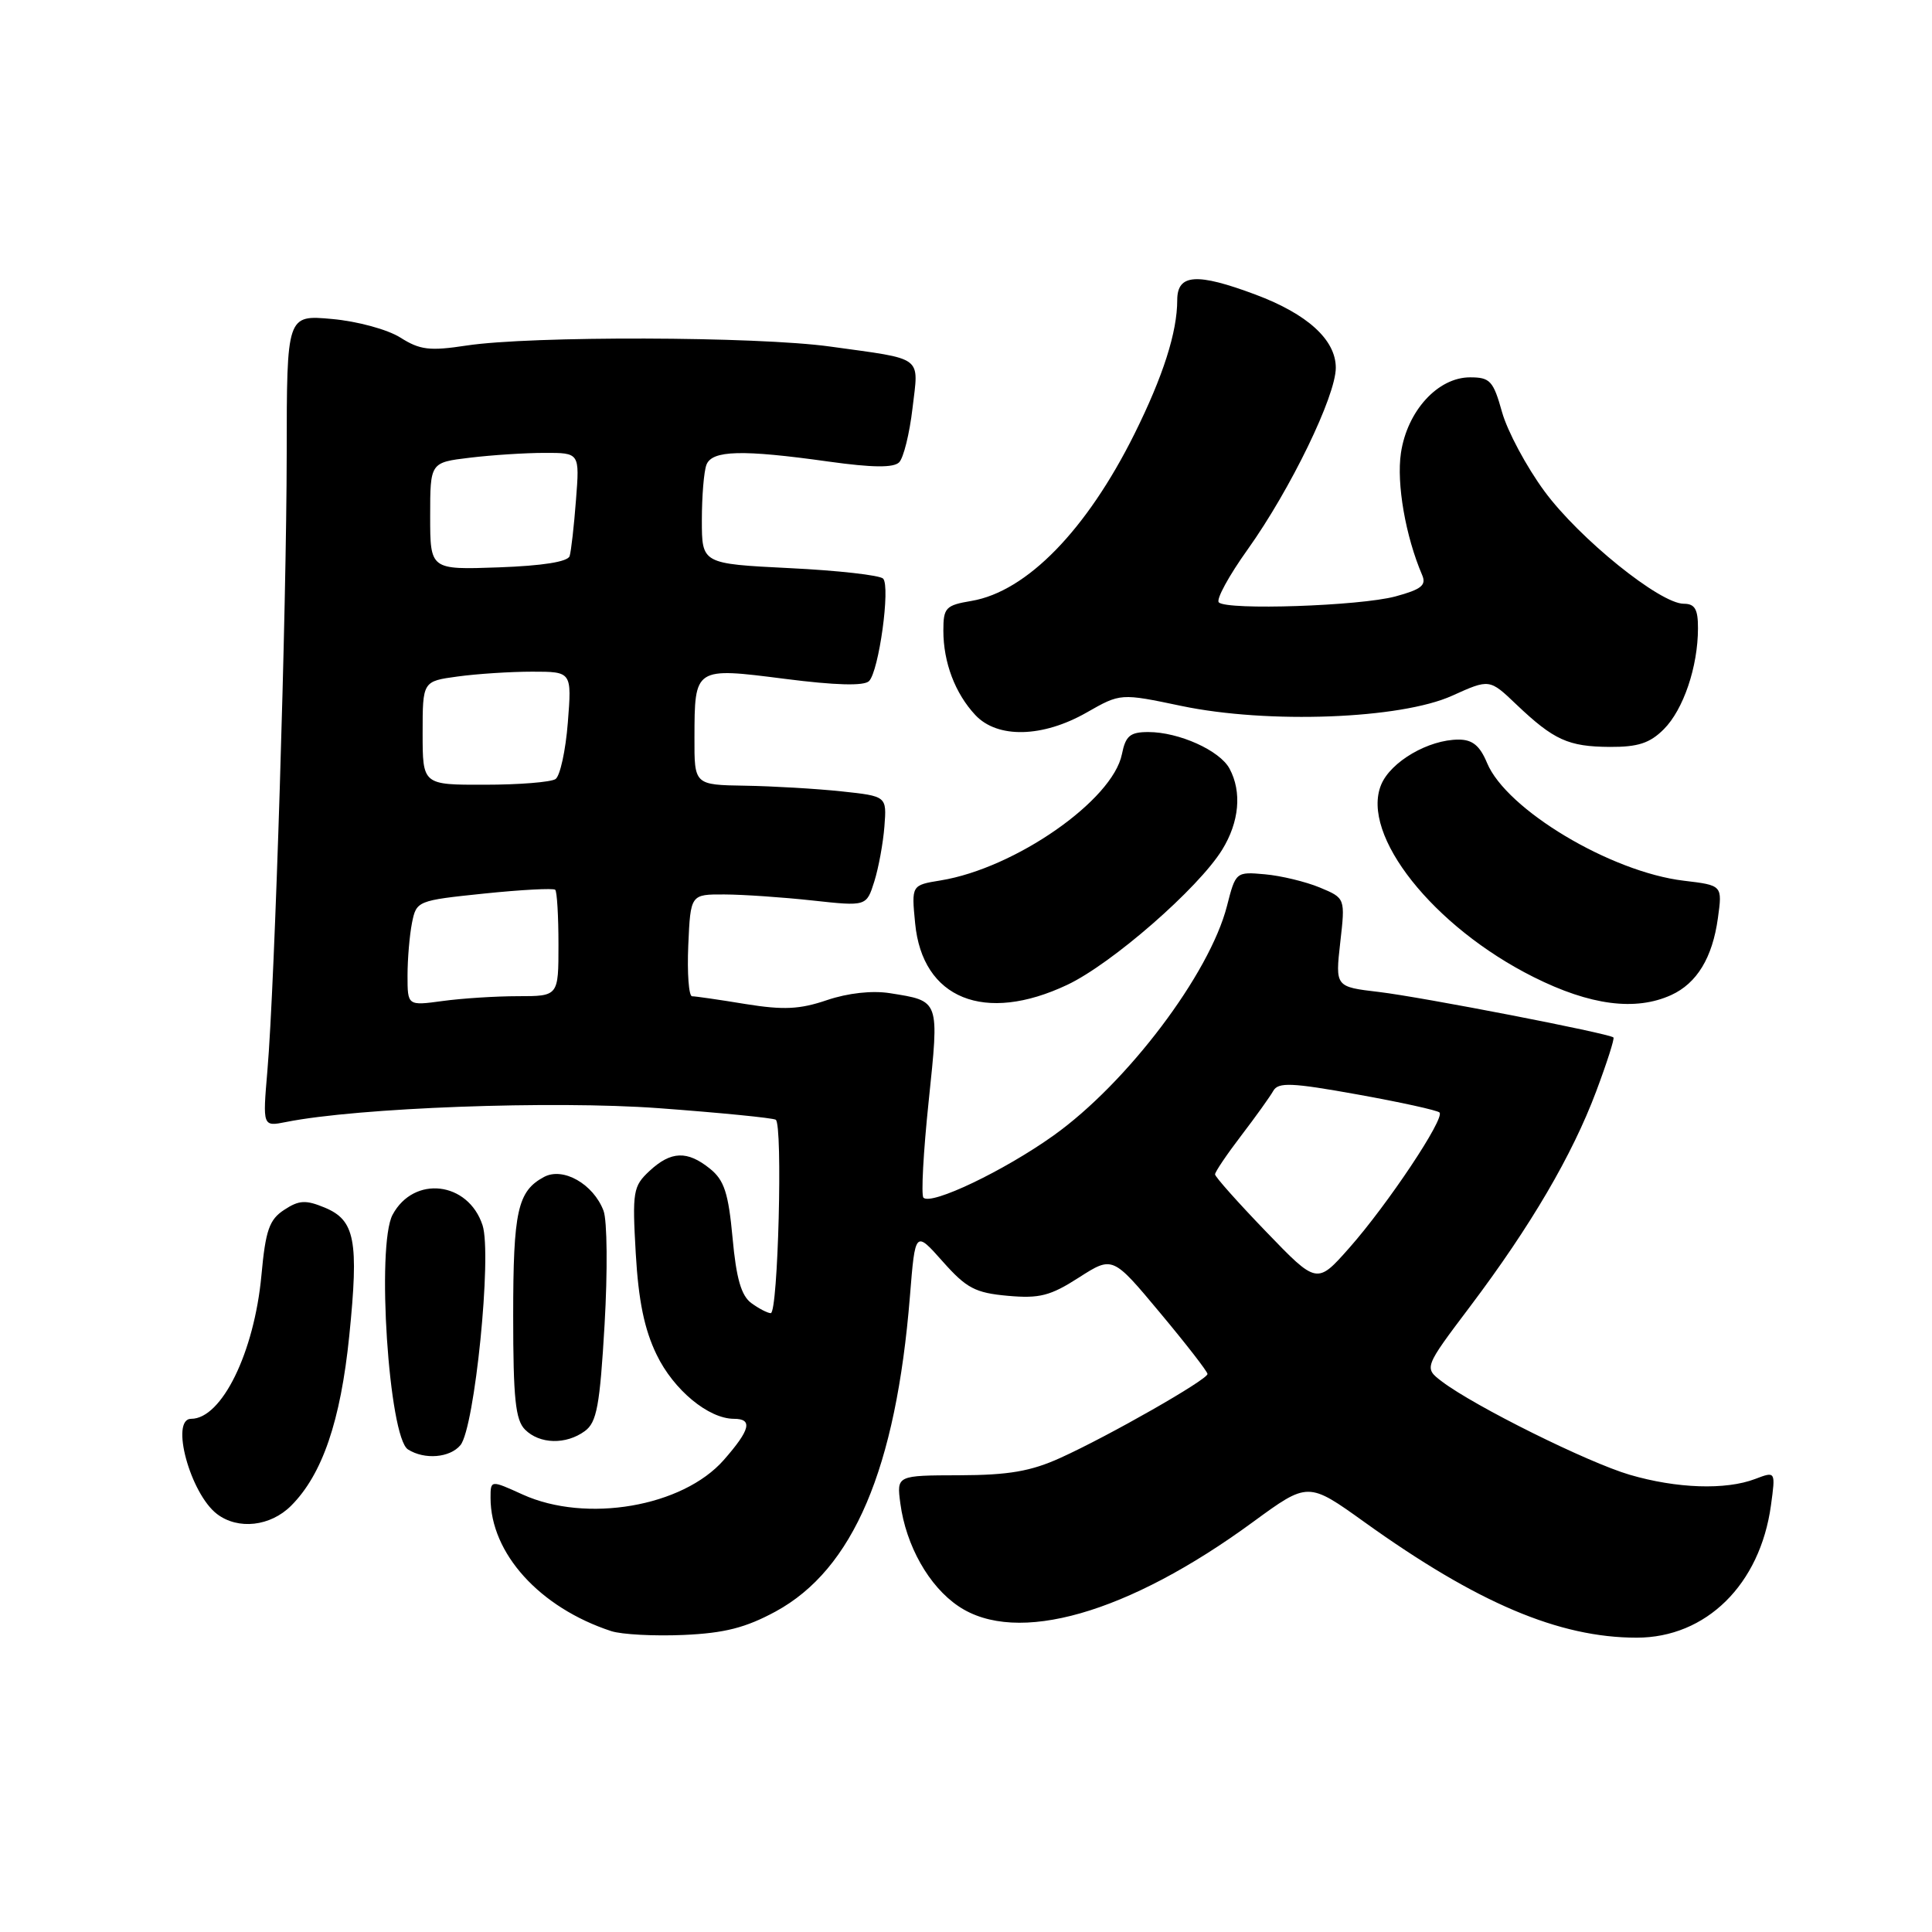 <?xml version="1.0" encoding="UTF-8" standalone="no"?>
<!DOCTYPE svg PUBLIC "-//W3C//DTD SVG 1.1//EN" "http://www.w3.org/Graphics/SVG/1.1/DTD/svg11.dtd" >
<svg xmlns="http://www.w3.org/2000/svg" xmlns:xlink="http://www.w3.org/1999/xlink" version="1.1" viewBox="0 0 256 256">
 <g >
 <path fill="currentColor"
d=" M 102.78 213.53 C 113.06 207.93 118.72 194.65 120.57 171.77 C 121.27 163.05 121.27 163.05 124.91 167.15 C 128.06 170.70 129.22 171.31 133.52 171.70 C 137.74 172.08 139.18 171.71 142.96 169.28 C 147.43 166.42 147.43 166.42 153.71 173.95 C 157.17 178.09 160.00 181.74 160.00 182.06 C 160.00 182.81 146.97 190.25 140.50 193.18 C 136.60 194.95 133.66 195.46 127.15 195.48 C 118.81 195.50 118.81 195.50 119.30 199.21 C 120.05 204.82 123.09 210.20 127.00 212.83 C 134.71 218.04 149.45 213.82 166.03 201.67 C 173.33 196.33 173.33 196.33 180.83 201.71 C 195.74 212.40 206.57 217.00 216.87 217.00 C 226.07 217.00 233.22 209.96 234.66 199.47 C 235.28 194.94 235.28 194.94 232.57 195.97 C 228.67 197.46 222.17 197.24 215.93 195.41 C 210.38 193.78 195.43 186.36 191.08 183.07 C 188.67 181.24 188.67 181.24 194.80 173.11 C 202.84 162.44 208.32 153.09 211.50 144.62 C 212.92 140.84 213.95 137.62 213.79 137.47 C 213.23 136.93 188.43 132.12 182.71 131.44 C 176.93 130.76 176.93 130.76 177.59 124.88 C 178.26 119.01 178.26 119.01 174.88 117.60 C 173.02 116.83 169.75 116.04 167.62 115.85 C 163.77 115.50 163.73 115.54 162.58 120.05 C 160.27 129.06 149.36 143.50 139.60 150.46 C 133.04 155.14 123.41 159.74 122.36 158.70 C 122.04 158.37 122.35 152.64 123.05 145.96 C 124.46 132.40 124.56 132.66 117.91 131.60 C 115.56 131.23 112.36 131.58 109.58 132.52 C 105.96 133.75 103.84 133.85 98.79 133.04 C 95.33 132.47 92.14 132.01 91.70 132.01 C 91.27 132.00 91.04 128.96 91.20 125.25 C 91.50 118.50 91.50 118.50 96.00 118.52 C 98.47 118.53 103.72 118.89 107.66 119.32 C 114.81 120.10 114.81 120.10 115.85 116.80 C 116.42 114.99 117.02 111.70 117.19 109.50 C 117.50 105.50 117.50 105.50 111.50 104.86 C 108.20 104.51 102.46 104.17 98.75 104.11 C 92.00 104.00 92.00 104.00 92.02 97.75 C 92.04 88.40 92.00 88.42 103.99 89.95 C 110.71 90.81 114.49 90.91 115.15 90.25 C 116.46 88.94 118.00 77.73 117.02 76.67 C 116.59 76.22 111.02 75.59 104.62 75.28 C 93.00 74.70 93.00 74.70 93.00 68.93 C 93.00 65.76 93.27 62.45 93.61 61.58 C 94.35 59.66 98.32 59.55 109.79 61.16 C 115.61 61.97 118.40 62.00 119.14 61.26 C 119.72 60.68 120.52 57.46 120.91 54.11 C 121.74 47.06 122.55 47.66 110.00 45.92 C 100.30 44.57 70.32 44.49 61.79 45.79 C 56.92 46.53 55.64 46.37 53.05 44.73 C 51.36 43.66 47.35 42.57 44.01 42.27 C 38.00 41.72 38.00 41.72 37.99 60.11 C 37.97 80.53 36.42 130.41 35.43 141.89 C 34.80 149.29 34.80 149.29 37.91 148.67 C 47.41 146.77 73.26 145.81 87.29 146.84 C 95.42 147.44 102.40 148.13 102.79 148.37 C 103.74 148.95 103.10 174.00 102.13 174.00 C 101.72 174.00 100.56 173.40 99.56 172.67 C 98.22 171.69 97.56 169.41 97.07 164.04 C 96.52 158.10 95.97 156.39 94.09 154.87 C 91.07 152.43 88.91 152.51 86.06 155.16 C 83.89 157.18 83.77 157.88 84.24 166.07 C 84.60 172.35 85.38 176.16 87.01 179.51 C 89.26 184.17 93.87 187.99 97.25 188.00 C 99.78 188.00 99.42 189.45 95.91 193.45 C 90.46 199.66 77.67 201.85 69.25 198.03 C 65.00 196.10 65.00 196.10 65.00 198.48 C 65.00 205.83 71.51 213.02 80.99 216.13 C 82.37 216.58 86.68 216.81 90.57 216.64 C 96.02 216.40 98.81 215.68 102.78 213.53 Z  M 38.57 199.52 C 42.71 195.38 45.13 188.30 46.28 177.00 C 47.56 164.36 47.05 161.68 43.02 160.01 C 40.51 158.97 39.62 159.02 37.66 160.31 C 35.68 161.60 35.19 163.00 34.64 168.99 C 33.69 179.21 29.38 188.00 25.33 188.00 C 22.51 188.00 25.21 197.92 28.76 200.62 C 31.55 202.74 35.83 202.26 38.57 199.52 Z  M 61.01 191.49 C 62.90 189.21 65.21 166.24 63.94 162.35 C 62.04 156.55 54.84 155.70 52.02 160.96 C 49.85 165.01 51.52 190.45 54.06 192.06 C 56.26 193.45 59.61 193.17 61.01 191.49 Z  M 77.49 189.63 C 79.08 188.47 79.48 186.29 80.11 175.51 C 80.52 168.45 80.46 161.71 79.97 160.43 C 78.63 156.89 74.61 154.60 72.09 155.95 C 68.58 157.83 68.00 160.46 68.00 174.36 C 68.00 185.30 68.30 188.16 69.57 189.43 C 71.51 191.37 75.00 191.45 77.49 189.63 Z  M 141.43 130.49 C 147.34 127.69 158.77 117.72 161.94 112.60 C 164.21 108.92 164.58 104.94 162.92 101.85 C 161.63 99.44 156.21 97.00 152.16 97.00 C 149.74 97.00 149.15 97.50 148.66 99.93 C 147.44 106.04 134.52 115.05 124.64 116.66 C 120.77 117.29 120.77 117.29 121.26 122.34 C 122.22 132.35 130.46 135.68 141.43 130.49 Z  M 221.44 131.85 C 224.85 130.29 226.91 126.90 227.63 121.66 C 228.23 117.31 228.23 117.31 223.12 116.70 C 213.43 115.55 199.60 107.27 197.04 101.09 C 196.09 98.81 195.11 98.00 193.28 98.00 C 189.28 98.00 184.28 100.92 183.01 103.98 C 180.25 110.63 189.92 122.82 203.22 129.47 C 210.71 133.22 216.71 134.00 221.44 131.85 Z  M 220.46 96.63 C 223.06 94.03 224.99 88.34 224.99 83.25 C 225.00 80.73 224.58 80.00 223.11 80.00 C 219.96 80.00 209.27 71.37 204.66 65.11 C 202.27 61.87 199.74 57.14 199.03 54.61 C 197.87 50.46 197.44 50.00 194.79 50.00 C 190.52 50.00 186.46 54.45 185.63 60.03 C 185.03 64.09 186.24 71.05 188.44 76.19 C 189.03 77.55 188.33 78.10 184.90 79.03 C 180.18 80.30 162.59 80.89 161.50 79.82 C 161.11 79.44 162.84 76.27 165.34 72.78 C 171.00 64.84 177.00 52.47 177.00 48.73 C 177.00 45.03 173.25 41.61 166.35 39.03 C 158.57 36.12 156.00 36.30 155.99 39.75 C 155.99 44.02 154.12 49.85 150.32 57.50 C 143.98 70.24 136.05 78.37 128.75 79.62 C 125.30 80.20 125.00 80.52 125.00 83.56 C 125.00 87.78 126.56 91.89 129.24 94.75 C 132.17 97.88 138.16 97.74 143.99 94.41 C 148.48 91.85 148.48 91.85 156.54 93.54 C 168.00 95.94 185.60 95.28 192.43 92.18 C 197.37 89.95 197.37 89.95 200.93 93.35 C 205.90 98.07 207.80 98.93 213.30 98.97 C 217.03 98.99 218.61 98.48 220.46 96.63 Z  M 167.75 163.19 C 164.04 159.34 161.00 155.93 161.00 155.61 C 161.00 155.28 162.56 152.97 164.47 150.47 C 166.39 147.96 168.30 145.29 168.72 144.54 C 169.38 143.38 171.15 143.45 179.86 145.02 C 185.55 146.04 190.45 147.12 190.74 147.41 C 191.50 148.16 183.88 159.59 178.79 165.35 C 174.50 170.20 174.50 170.20 167.75 163.19 Z  M 54.00 129.26 C 54.00 127.05 54.27 123.92 54.59 122.29 C 55.18 119.37 55.29 119.32 64.16 118.40 C 69.10 117.89 73.33 117.67 73.57 117.90 C 73.81 118.14 74.00 121.41 74.00 125.17 C 74.00 132.00 74.00 132.00 68.64 132.00 C 65.69 132.00 61.19 132.29 58.64 132.64 C 54.00 133.27 54.00 133.27 54.00 129.26 Z  M 56.00 97.14 C 56.00 90.27 56.00 90.27 60.64 89.64 C 63.19 89.29 67.64 89.00 70.52 89.00 C 75.77 89.00 75.77 89.00 75.24 95.75 C 74.95 99.46 74.21 102.83 73.61 103.23 C 73.00 103.64 68.79 103.98 64.25 103.98 C 56.00 104.00 56.00 104.00 56.00 97.14 Z  M 57.00 68.39 C 57.00 61.28 57.00 61.28 62.25 60.65 C 65.14 60.30 69.59 60.01 72.16 60.01 C 76.81 60.00 76.81 60.00 76.32 66.25 C 76.06 69.69 75.68 73.03 75.48 73.68 C 75.25 74.44 71.89 74.97 66.06 75.18 C 57.00 75.50 57.00 75.50 57.00 68.39 Z "/>
</g>
</svg>